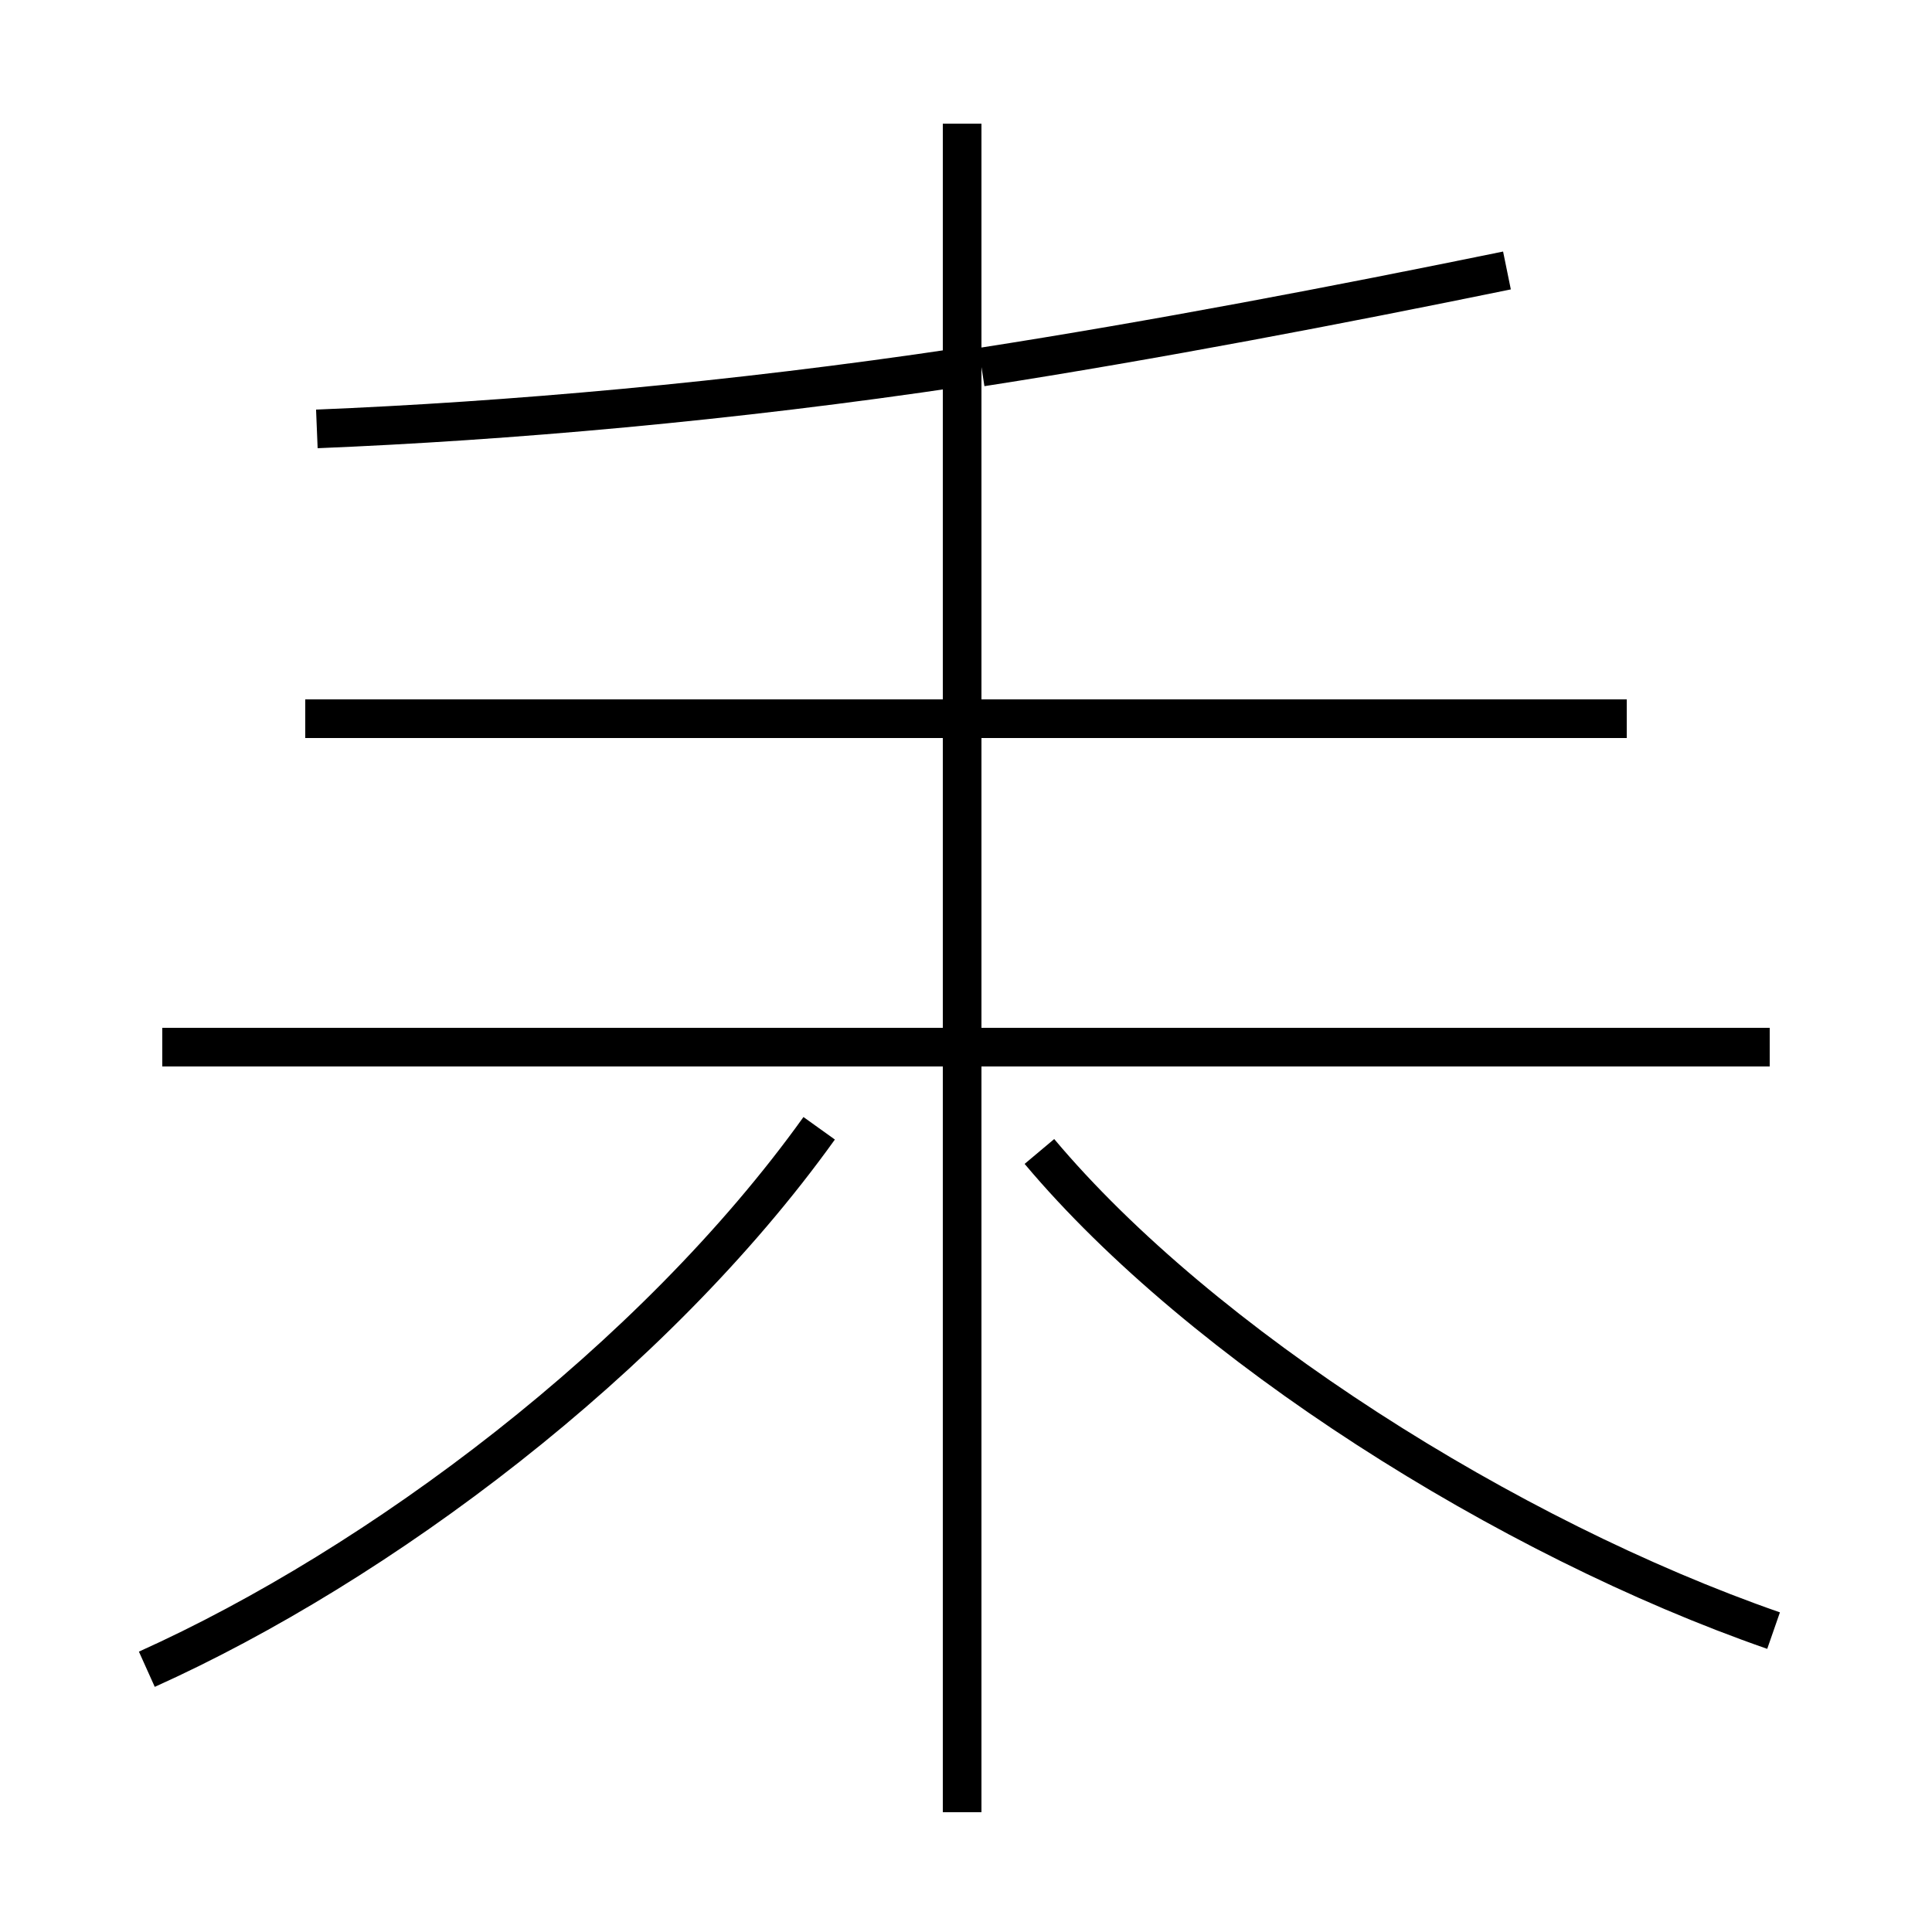 <?xml version='1.0' encoding='utf8'?>
<svg viewBox="0.0 -44.0 50.0 50.0" version="1.1" xmlns="http://www.w3.org/2000/svg">
<rect x="0.0" y="-44.0" width="50.0" height="50.0" fill="#808080" stroke="none"/>
<rect x="-1000" y="-1000" width="2000" height="2000" stroke="white" fill="white"/>
<g style="fill:none; stroke:#000000;  stroke-width:1">
<path d="M 3.8 0.8 C 9.8 3.5 16.9 8.8 21.2 14.8 M 24.9 -2.9 L 24.9 40.8 M 8.2 32.9 C 13.1 33.1 18.9 33.6 24.9 34.5 M 45.8 16.9 L 4.2 16.9 M 42.1 25.4 L 7.9 25.4 M 45.9 1.8 C 39.0 4.2 31.1 9.2 26.9 14.2 M 39.0 37.0 C 34.6 36.1 29.9 35.2 25.4 34.5" transform="scale(1, -1)" />
</g>
</svg>